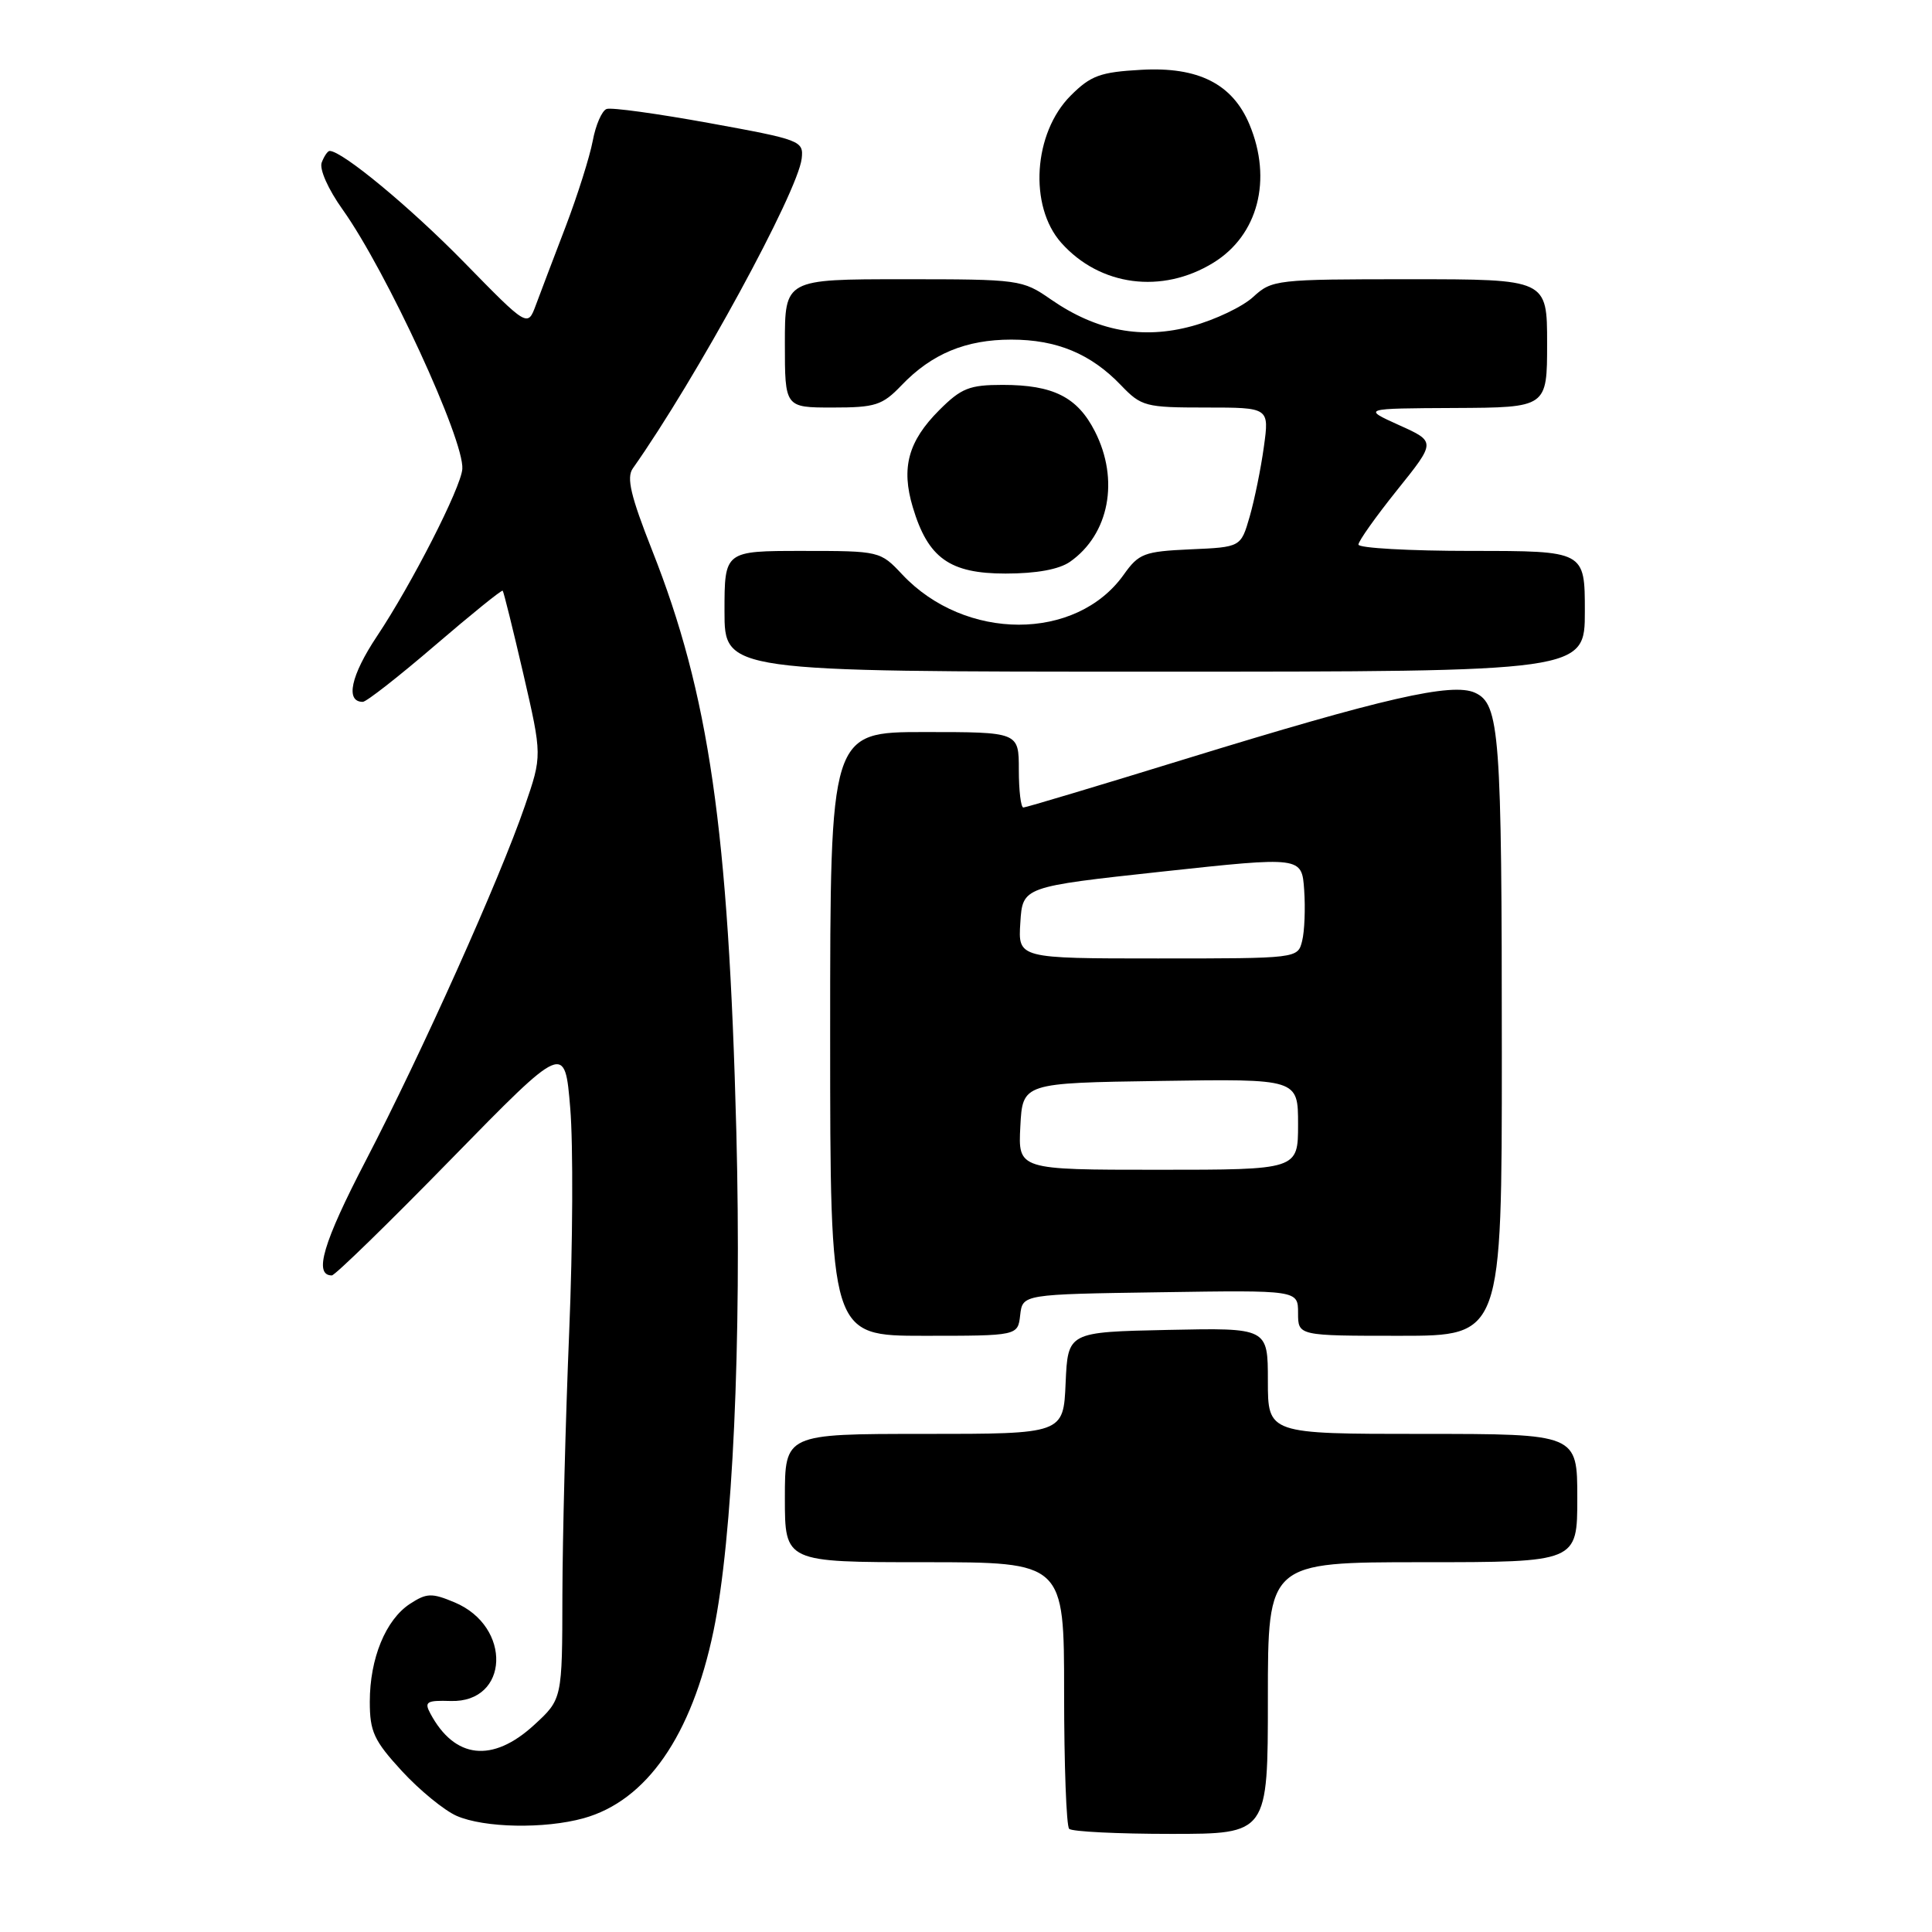 <?xml version="1.0" encoding="UTF-8" standalone="no"?>
<!DOCTYPE svg PUBLIC "-//W3C//DTD SVG 1.1//EN" "http://www.w3.org/Graphics/SVG/1.1/DTD/svg11.dtd" >
<svg xmlns="http://www.w3.org/2000/svg" xmlns:xlink="http://www.w3.org/1999/xlink" version="1.1" viewBox="0 0 256 256">
 <g >
 <path fill="currentColor"
d=" M 168.00 225.00 C 168.00 207.00 168.00 207.00 188.50 207.00 C 209.00 207.00 209.00 207.00 209.00 198.50 C 209.00 190.00 209.00 190.00 188.50 190.00 C 168.00 190.00 168.00 190.00 168.00 182.97 C 168.00 175.94 168.00 175.94 154.75 176.22 C 141.50 176.50 141.50 176.50 141.20 183.25 C 140.91 190.00 140.91 190.00 122.45 190.00 C 104.00 190.00 104.00 190.00 104.00 198.50 C 104.00 207.00 104.00 207.00 122.50 207.00 C 141.00 207.00 141.00 207.00 141.00 224.33 C 141.00 233.87 141.30 241.97 141.67 242.33 C 142.03 242.70 148.11 243.00 155.17 243.00 C 168.00 243.00 168.00 243.00 168.00 225.00 Z  M 77.32 240.93 C 85.67 238.61 91.65 230.00 94.54 216.13 C 97.09 203.88 98.28 177.89 97.57 150.00 C 96.53 109.82 93.95 91.98 86.41 72.92 C 83.57 65.72 82.99 63.28 83.85 62.07 C 92.22 50.21 105.72 25.44 106.23 21.00 C 106.49 18.66 106.09 18.51 94.00 16.31 C 87.12 15.06 80.99 14.21 80.38 14.44 C 79.76 14.66 78.93 16.56 78.54 18.67 C 78.14 20.78 76.53 25.88 74.96 30.00 C 73.38 34.12 71.60 38.82 71.00 40.43 C 69.91 43.36 69.91 43.36 61.50 34.76 C 54.38 27.48 45.35 20.00 43.68 20.00 C 43.42 20.00 42.95 20.69 42.63 21.53 C 42.29 22.40 43.48 25.08 45.41 27.78 C 51.21 35.93 61.55 58.33 61.26 62.15 C 61.08 64.62 54.55 77.41 49.96 84.29 C 46.48 89.51 45.73 93.00 48.07 93.00 C 48.55 93.00 52.85 89.63 57.65 85.51 C 62.44 81.40 66.47 78.14 66.61 78.27 C 66.74 78.41 67.97 83.38 69.35 89.32 C 71.84 100.13 71.84 100.13 69.54 106.81 C 66.23 116.46 55.87 139.54 48.47 153.78 C 42.81 164.66 41.53 169.00 43.97 169.00 C 44.38 169.00 51.50 162.07 59.78 153.59 C 74.84 138.19 74.84 138.19 75.56 146.84 C 75.96 151.61 75.90 164.95 75.42 176.50 C 74.94 188.05 74.54 203.72 74.52 211.33 C 74.50 225.15 74.50 225.15 70.76 228.58 C 65.25 233.63 60.25 233.07 57.03 227.06 C 56.19 225.50 56.52 225.29 59.73 225.39 C 67.48 225.62 67.87 215.52 60.23 212.32 C 57.20 211.05 56.53 211.08 54.32 212.52 C 51.10 214.63 49.00 219.76 49.00 225.49 C 49.00 229.46 49.55 230.64 53.25 234.67 C 55.59 237.21 58.85 239.88 60.50 240.61 C 64.16 242.21 72.15 242.36 77.32 240.93 Z  M 135.18 174.25 C 135.50 171.50 135.50 171.50 153.75 171.23 C 172.00 170.95 172.00 170.95 172.00 173.98 C 172.00 177.00 172.00 177.00 185.50 177.00 C 199.00 177.00 199.00 177.00 199.00 139.64 C 199.00 97.07 198.72 93.28 195.44 91.79 C 192.40 90.41 183.35 92.48 157.03 100.58 C 145.58 104.11 135.93 107.00 135.60 107.00 C 135.27 107.00 135.00 104.75 135.00 102.00 C 135.00 97.00 135.00 97.00 122.50 97.00 C 110.00 97.00 110.00 97.00 110.00 137.00 C 110.00 177.00 110.00 177.00 122.43 177.00 C 134.87 177.00 134.87 177.00 135.18 174.25 Z  M 210.00 81.00 C 210.00 73.00 210.00 73.00 195.00 73.00 C 186.75 73.00 180.00 72.62 180.00 72.16 C 180.00 71.70 182.31 68.45 185.13 64.93 C 190.27 58.53 190.27 58.53 185.38 56.33 C 180.50 54.12 180.50 54.12 192.75 54.06 C 205.00 54.00 205.00 54.00 205.00 45.50 C 205.00 37.00 205.00 37.00 186.80 37.00 C 169.11 37.00 168.54 37.06 166.05 39.35 C 164.65 40.64 161.02 42.37 157.99 43.20 C 151.36 45.02 145.32 43.88 139.24 39.67 C 135.47 37.05 135.07 37.00 119.70 37.00 C 104.00 37.00 104.00 37.00 104.00 45.50 C 104.00 54.00 104.00 54.00 110.31 54.00 C 116.00 54.00 116.91 53.71 119.46 51.05 C 123.45 46.88 127.97 45.00 134.00 45.00 C 140.03 45.00 144.55 46.88 148.54 51.05 C 151.24 53.86 151.77 54.00 159.78 54.00 C 168.19 54.00 168.19 54.00 167.47 59.20 C 167.08 62.06 166.23 66.22 165.59 68.45 C 164.42 72.50 164.42 72.50 157.75 72.79 C 151.59 73.07 150.90 73.33 148.89 76.16 C 142.60 84.99 127.88 84.98 119.56 76.13 C 116.64 73.02 116.57 73.00 106.31 73.00 C 96.00 73.00 96.00 73.00 96.00 81.00 C 96.00 89.00 96.00 89.00 153.00 89.00 C 210.00 89.00 210.00 89.00 210.00 81.00 Z  M 141.78 74.44 C 146.98 70.80 148.35 63.57 145.08 57.16 C 142.76 52.61 139.56 51.00 132.85 51.00 C 128.46 51.00 127.37 51.43 124.46 54.34 C 120.34 58.46 119.38 61.98 120.95 67.21 C 122.96 73.95 125.84 76.00 133.23 76.00 C 137.34 76.00 140.33 75.45 141.78 74.44 Z  M 160.77 34.82 C 166.70 31.18 168.62 23.81 165.56 16.49 C 163.31 11.11 158.77 8.82 151.22 9.25 C 145.79 9.55 144.53 10.01 141.87 12.67 C 136.92 17.62 136.30 27.31 140.62 32.17 C 145.74 37.92 153.97 39.00 160.77 34.82 Z  M 135.20 149.25 C 135.50 143.50 135.50 143.50 153.75 143.23 C 172.00 142.95 172.00 142.95 172.00 148.98 C 172.00 155.00 172.00 155.00 153.45 155.00 C 134.90 155.00 134.90 155.00 135.20 149.25 Z  M 135.20 122.25 C 135.50 117.50 135.50 117.50 154.00 115.49 C 172.50 113.49 172.50 113.49 172.81 117.93 C 172.98 120.37 172.86 123.41 172.54 124.68 C 171.96 127.00 171.96 127.00 153.43 127.00 C 134.89 127.00 134.89 127.00 135.20 122.25 Z "/>
</g>
</svg>